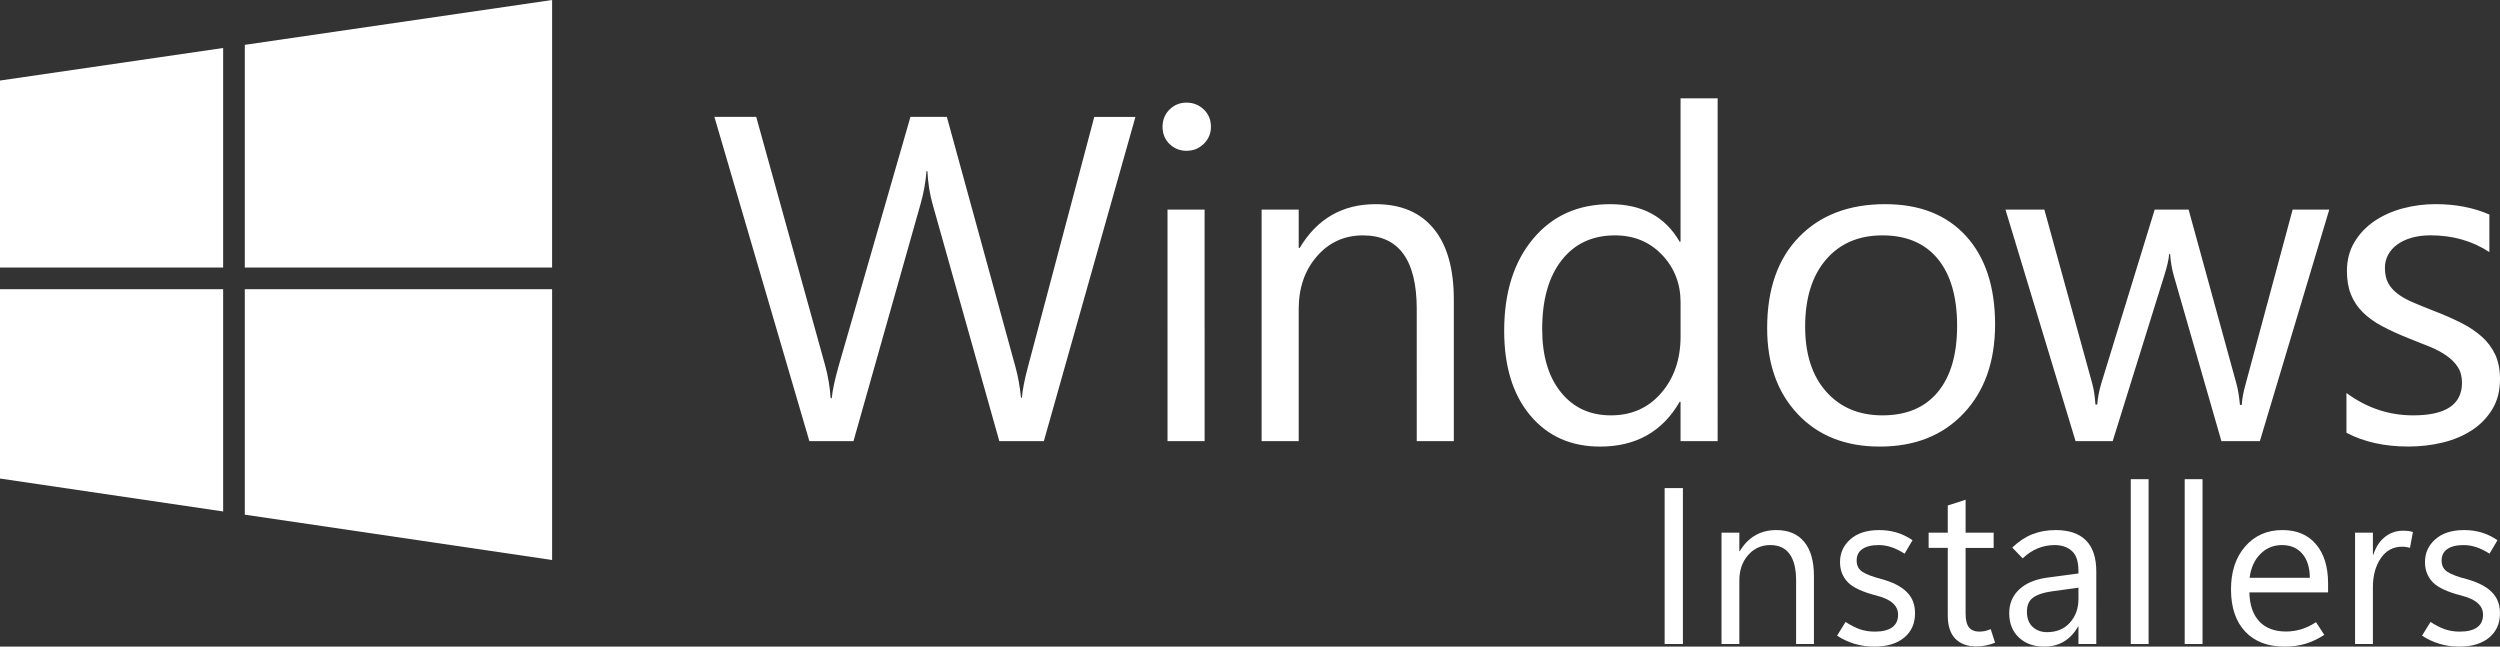 <?xml version="1.0" encoding="UTF-8" standalone="no"?>
<svg
   viewBox="0 0 479.025 123.899"
   version="1.1"
   id="svg4"
   width="479.025"
   height="123.899"
   xmlns="http://www.w3.org/2000/svg"
   xmlns:svg="http://www.w3.org/2000/svg">
  <rect x="0" y="0" width="479.025" height="123.899" fill="#333333" stroke="none"/>
  <defs
     id="defs8" />
  <path
     d="m 217.562,22.397 -17.55,62.132 h -8.533 L 178.696,39.122 c -0.547,-1.935 -0.882,-4.044 -0.996,-6.326 h -0.172 c -0.169,2.112 -0.546,4.202 -1.126,6.24 l -12.867,45.493 h -8.45 L 136.887,22.397 h 8.014 l 13.216,47.66 c 0.556,2.04 0.905,4.13 1.04,6.24 h 0.218 c 0.144,-1.532 0.588,-3.61 1.341,-6.24 l 13.736,-47.66 h 6.975 l 13.17,48.008 c 0.462,1.645 0.807,3.582 1.04,5.805 h 0.172 c 0.115,-1.5 0.505,-3.493 1.172,-5.978 L 209.675,22.4 h 7.887 z m 9.786,6.498 c -1.272,0 -2.355,-0.434 -3.25,-1.301 -0.895,-0.867 -1.341,-1.962 -1.341,-3.293 0,-1.326 0.449,-2.434 1.341,-3.317 0.898,-0.88 1.978,-1.32 3.25,-1.32 1.3,0 2.404,0.443 3.316,1.32 0.908,0.883 1.364,1.988 1.364,3.317 0,1.272 -0.456,2.355 -1.364,3.25 -0.912,0.897 -2.015,1.344 -3.316,1.344 z m 3.466,55.634 h -7.106 V 40.16 h 7.106 z m 47.754,0 h -7.106 V 59.227 c 0,-9.416 -3.438,-14.124 -10.31,-14.124 -3.553,0 -6.494,1.336 -8.819,4.008 -2.327,2.672 -3.488,6.044 -3.488,10.116 v 25.302 h -7.107 V 40.16 h 7.107 v 7.365 h 0.172 c 3.35,-5.603 8.202,-8.404 14.558,-8.404 4.852,0 8.564,1.567 11.135,4.7 2.573,3.134 3.856,7.662 3.856,13.582 v 27.125 h 0.003 z m 50.549,0 h -7.107 v -7.54 h -0.172 c -3.293,5.72 -8.38,8.58 -15.252,8.58 -5.575,0 -10.03,-1.986 -13.366,-5.959 -3.334,-3.97 -5.005,-9.38 -5.005,-16.226 0,-7.337 1.848,-13.216 5.547,-17.632 3.697,-4.422 8.62,-6.63 14.776,-6.63 6.092,0 10.526,2.398 13.3,7.192 h 0.172 v -27.47 h 7.107 z m -7.104,-20.06 v -6.543 c 0,-3.58 -1.187,-6.612 -3.552,-9.1 -2.37,-2.481 -5.372,-3.726 -9.013,-3.726 -4.333,0 -7.743,1.59 -10.225,4.766 -2.484,3.18 -3.727,7.568 -3.727,13.171 0,5.114 1.192,9.15 3.575,12.109 2.38,2.96 5.58,4.441 9.596,4.441 3.958,0 7.17,-1.427 9.642,-4.29 2.467,-2.857 3.704,-6.47 3.704,-10.827 z m 38.166,21.099 c -6.559,0 -11.792,-2.071 -15.706,-6.216 -3.915,-4.146 -5.87,-9.642 -5.87,-16.487 0,-7.452 2.037,-13.273 6.11,-17.46 4.07,-4.19 9.574,-6.286 16.508,-6.286 6.612,0 11.779,2.036 15.488,6.11 3.712,4.07 5.567,9.72 5.567,16.941 0,7.078 -2,12.745 -6,17.007 -4.001,4.261 -9.366,6.391 -16.097,6.391 z m 0.52,-40.468 c -4.566,0 -8.177,1.552 -10.831,4.657 -2.66,3.109 -3.986,7.388 -3.986,12.847 0,5.258 1.342,9.4 4.032,12.435 2.684,3.03 6.282,4.548 10.787,4.548 4.594,0 8.123,-1.488 10.595,-4.464 2.47,-2.974 3.704,-7.206 3.704,-12.694 0,-5.548 -1.235,-9.82 -3.704,-12.826 -2.472,-3 -6.003,-4.503 -10.597,-4.503 z m 85.611,-4.939 -13.3,44.368 h -7.368 l -9.14,-31.76 c -0.347,-1.214 -0.58,-2.583 -0.692,-4.114 h -0.172 c -0.086,1.039 -0.39,2.38 -0.91,4.03 l -9.92,31.846 H 397.7 L 384.268,40.164 h 7.451 l 9.183,33.359 c 0.287,1.012 0.49,2.34 0.606,3.985 h 0.347 c 0.087,-1.27 0.348,-2.626 0.781,-4.071 l 10.225,-33.276 h 6.498 l 9.185,33.448 c 0.287,1.07 0.505,2.399 0.652,3.986 h 0.347 c 0.056,-1.126 0.302,-2.454 0.735,-3.986 l 9.013,-33.448 z m 3.293,42.763 v -7.626 c 3.87,2.862 8.13,4.29 12.78,4.29 6.24,0 9.358,-2.08 9.358,-6.24 0,-1.184 -0.266,-2.188 -0.798,-3.012 -0.533,-0.824 -1.258,-1.551 -2.166,-2.188 -0.91,-0.634 -1.98,-1.207 -3.204,-1.711 -1.317,-0.539 -2.638,-1.067 -3.965,-1.582 -1.965,-0.781 -3.692,-1.567 -5.177,-2.363 -1.488,-0.794 -2.728,-1.689 -3.727,-2.687 -0.977,-0.967 -1.744,-2.126 -2.254,-3.403 -0.505,-1.27 -0.758,-2.756 -0.758,-4.462 0,-2.079 0.477,-3.922 1.427,-5.524 0.956,-1.605 2.226,-2.946 3.813,-4.031 1.59,-1.083 3.403,-1.9 5.441,-2.45 2.055,-0.55 4.173,-0.825 6.3,-0.82 3.841,0 7.279,0.666 10.314,1.992 v 7.192 c -3.268,-2.137 -7.023,-3.207 -11.267,-3.207 -1.329,0 -2.525,0.152 -3.595,0.457 -1.07,0.301 -1.985,0.73 -2.75,1.277 -0.766,0.55 -1.357,1.207 -1.776,1.97 -0.422,0.778 -0.638,1.651 -0.628,2.536 0,1.156 0.208,2.122 0.628,2.905 0.419,0.778 1.032,1.47 1.841,2.079 0.811,0.603 1.793,1.154 2.946,1.643 1.159,0.492 2.472,1.027 3.948,1.605 1.96,0.753 3.724,1.526 5.283,2.317 1.56,0.794 2.888,1.691 3.985,2.687 1.071,0.963 1.934,2.135 2.536,3.443 0.59,1.303 0.887,2.847 0.887,4.637 0,2.196 -0.48,4.102 -1.45,5.72 -0.969,1.62 -2.295,2.998 -3.877,4.028 -1.62,1.07 -3.48,1.864 -5.59,2.384 -2.104,0.52 -4.315,0.78 -6.627,0.78 -4.571,0.008 -8.529,-0.874 -11.878,-2.636 z M 105.79,0 46.907,8.592 v 42.669 h 58.881 z M 0,15.432 V 51.261 H 42.757 V 9.195 Z m 0,76.261 42.757,6.308 V 55.408 H 0 Z M 105.79,107.3 V 55.408 H 46.907 v 43.207 z"
     style="fill:#ffffff"
     id="path2" />
  <g
     aria-label="Installers"
     id="text168"
     style="font-size:42.667px;font-family:'Segoe UI Variable Static Text';-inkscape-font-specification:'Segoe UI Variable Static Text, Normal';fill:#ffffff">
    <path
       d="m 322.462,123.399 h -3.5 V 93.524 h 3.5 z"
       id="path274" />
    <path
       d="m 347.567,123.399 h -3.417 v -12.167 q 0,-3.396 -1.25,-5.083 -1.229,-1.708 -3.708,-1.708 -2.562,0 -4.25,1.938 -1.667,1.917 -1.667,4.854 v 12.167 h -3.417 v -21.333 h 3.417 v 3.542 h 0.083 q 1.208,-2.021 2.958,-3.021 1.75,-1.021 4.042,-1.021 3.5,0 5.354,2.271 1.854,2.25 1.854,6.521 z"
       id="path276" />
    <path
       d="m 352.004,121.795 1.625,-2.625 q 1.396,0.917 2.729,1.396 1.333,0.458 2.875,0.458 2.188,0 3.312,-0.812 1.146,-0.812 1.146,-2.438 0,-1.312 -1.021,-2.208 -1,-0.917 -3.146,-1.458 -4,-1.021 -5.479,-2.563 -1.479,-1.562 -1.479,-3.833 0,-2.625 1.979,-4.375 1.979,-1.771 5.521,-1.771 1.708,0 3.25,0.438 1.542,0.438 3.146,1.5 l -1.521,2.583 q -1.458,-0.917 -2.625,-1.271 -1.146,-0.375 -2.333,-0.375 -2.062,0 -3.146,0.771 -1.083,0.75 -1.083,2.188 0,1.438 1.104,2.167 1.125,0.729 3.604,1.375 3.25,0.875 4.854,2.458 1.625,1.562 1.625,4.104 0,2.958 -2.104,4.688 -2.083,1.708 -5.729,1.708 -1.958,0 -3.771,-0.542 -1.792,-0.542 -3.333,-1.562 z"
       id="path278" />
    <path
       d="m 382.275,123.149 q -0.875,0.354 -1.729,0.521 -0.833,0.188 -1.896,0.188 -2.542,0 -4,-1.479 -1.438,-1.5 -1.438,-4.417 v -12.979 h -3.667 v -2.917 h 3.667 v -5.208 l 3.417,-1.104 v 6.313 h 5.375 v 2.917 h -5.375 v 12.583 q 0,1.833 0.646,2.646 0.667,0.812 1.979,0.812 0.625,0 1.208,-0.146 0.583,-0.146 0.979,-0.333 z"
       id="path280" />
    <path
       d="m 401.671,123.399 h -3.417 v -3.333 h -0.083 q -1.104,1.917 -2.729,2.875 -1.604,0.958 -3.75,0.958 -3,0 -4.854,-1.75 -1.854,-1.75 -1.854,-4.646 0,-2.729 1.875,-4.521 1.875,-1.792 5.313,-2.292 l 6.083,-0.812 v -0.479 q 0,-2.688 -1.25,-3.812 -1.25,-1.146 -3.333,-1.146 -1.667,0 -3.208,0.625 -1.542,0.625 -2.896,1.917 l -2,-2.062 q 1.792,-1.729 3.813,-2.542 2.021,-0.812 4.5,-0.812 3.875,0 5.833,2 1.958,1.979 1.958,5.958 z m -3.417,-8.667 v -2.125 l -5.146,0.708 q -2.354,0.333 -3.542,1.188 -1.188,0.854 -1.188,2.688 0,1.917 1.104,2.938 1.125,1 2.729,1 2.771,0 4.396,-1.813 1.646,-1.812 1.646,-4.583 z"
       id="path282" />
    <path
       d="M 408.275,123.399 V 91.816 h 3.417 v 31.583 z"
       id="path284" />
    <path
       d="M 418.608,123.399 V 91.816 h 3.417 v 31.583 z"
       id="path286" />
    <path
       d="m 446.087,113.504 h -15.083 q 0.083,3.604 1.896,5.562 1.833,1.938 5.125,1.938 1.438,0 2.875,-0.417 1.458,-0.438 2.875,-1.375 l 1.583,2.438 q -1.812,1.167 -3.625,1.708 -1.812,0.542 -3.979,0.542 -4.833,0 -7.542,-2.875 -2.708,-2.875 -2.729,-8.021 -0.021,-5.146 2.708,-8.292 2.75,-3.146 7.125,-3.146 4.167,0 6.458,2.729 2.312,2.708 2.312,7.521 z m -3.5,-2.792 q -0.021,-2.958 -1.438,-4.604 -1.417,-1.667 -3.896,-1.667 -2.438,0 -4.146,1.708 -1.688,1.688 -2.062,4.562 z"
       id="path288" />
    <path
       d="m 461.775,104.983 q -0.396,-0.125 -0.708,-0.167 -0.312,-0.062 -0.792,-0.062 -2.604,0 -4.104,2.229 -1.5,2.208 -1.5,5.542 v 10.875 h -3.417 v -21.333 h 3.417 v 4.229 h 0.083 q 0.729,-2.25 2.229,-3.417 1.5,-1.188 3.458,-1.188 0.646,0 1.083,0.062 0.458,0.062 0.812,0.188 z"
       id="path290" />
    <path
       d="m 464.087,121.795 1.625,-2.625 q 1.396,0.917 2.729,1.396 1.333,0.458 2.875,0.458 2.188,0 3.312,-0.812 1.146,-0.812 1.146,-2.438 0,-1.312 -1.021,-2.208 -1,-0.917 -3.146,-1.458 -4,-1.021 -5.479,-2.563 -1.479,-1.562 -1.479,-3.833 0,-2.625 1.979,-4.375 1.979,-1.771 5.521,-1.771 1.708,0 3.25,0.438 1.542,0.438 3.146,1.5 l -1.521,2.583 q -1.458,-0.917 -2.625,-1.271 -1.146,-0.375 -2.333,-0.375 -2.062,0 -3.146,0.771 -1.083,0.75 -1.083,2.188 0,1.438 1.104,2.167 1.125,0.729 3.604,1.375 3.25,0.875 4.854,2.458 1.625,1.562 1.625,4.104 0,2.958 -2.104,4.688 -2.083,1.708 -5.729,1.708 -1.958,0 -3.771,-0.542 -1.792,-0.542 -3.333,-1.562 z"
       id="path292" />
  </g>
</svg>
